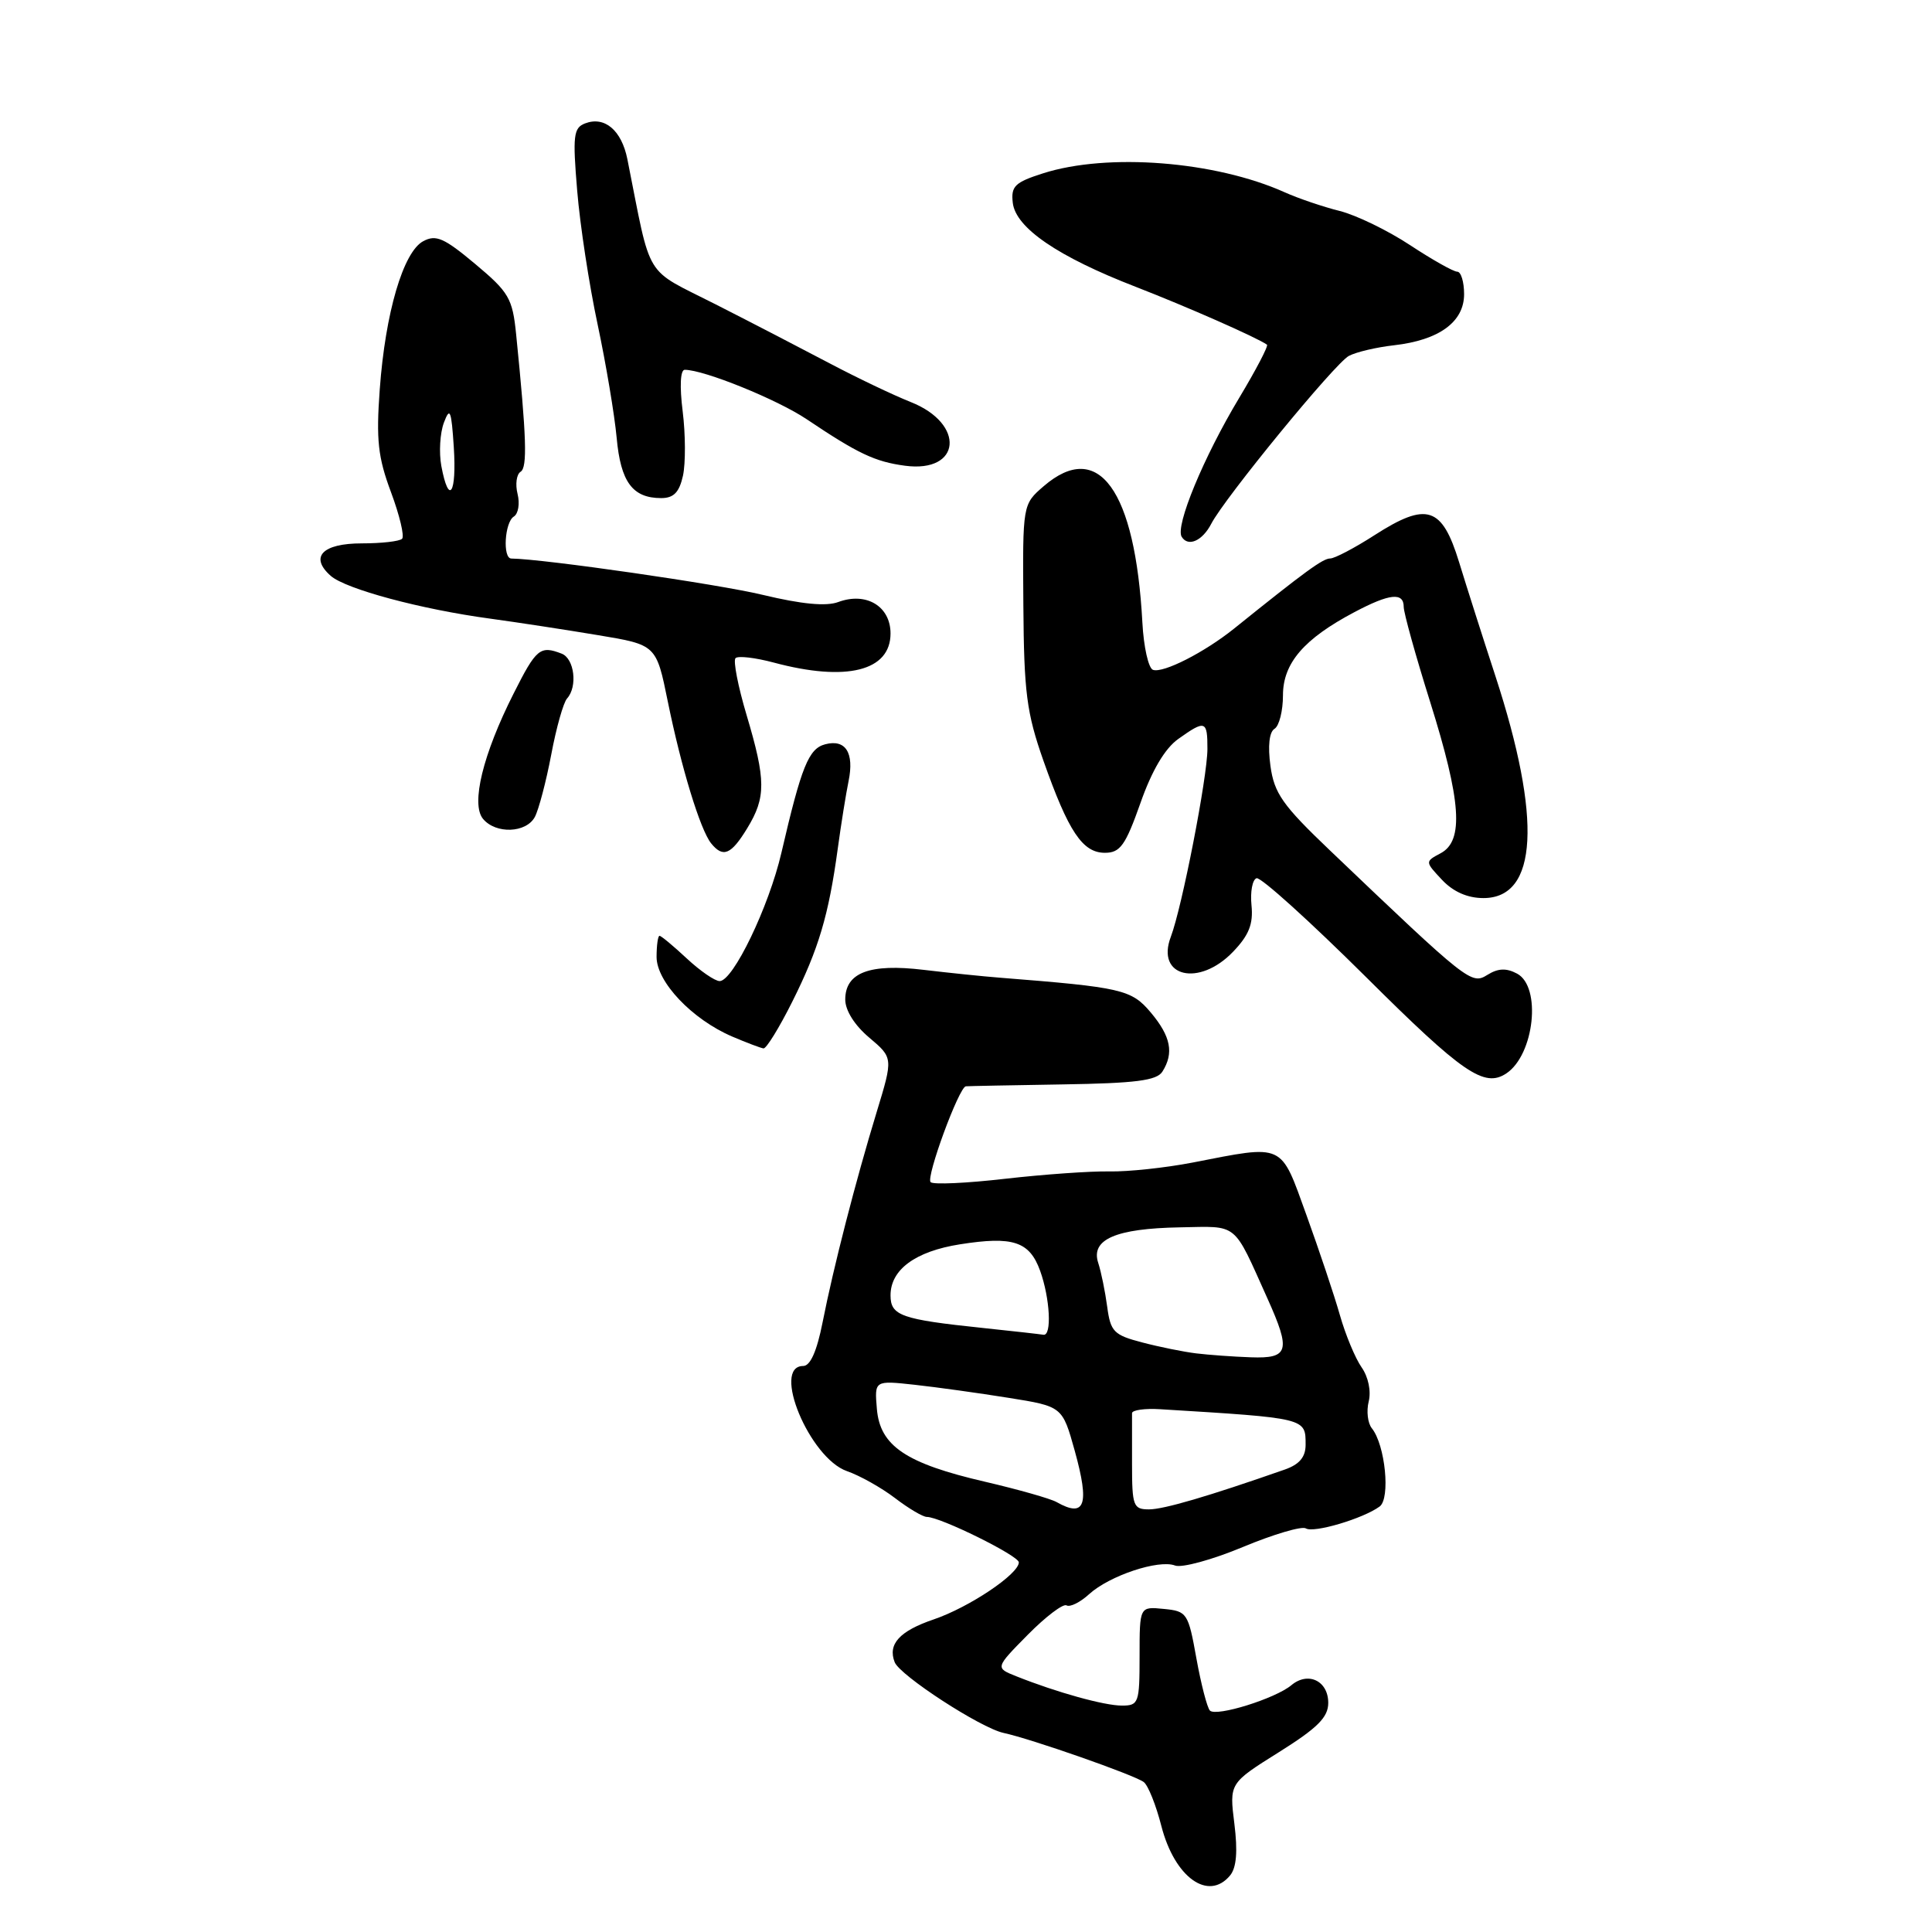 <?xml version="1.0" encoding="UTF-8" standalone="no"?>
<!DOCTYPE svg PUBLIC "-//W3C//DTD SVG 1.1//EN" "http://www.w3.org/Graphics/SVG/1.1/DTD/svg11.dtd" >
<svg xmlns="http://www.w3.org/2000/svg" xmlns:xlink="http://www.w3.org/1999/xlink" version="1.1" viewBox="0 0 256 256">
 <g >
 <path fill="currentColor"
d=" M 162.99 248.51 C 163.84 247.48 164.02 245.33 163.56 241.65 C 162.89 236.29 162.89 236.29 169.45 232.18 C 174.59 228.96 176.00 227.55 176.00 225.64 C 176.00 222.72 173.33 221.44 171.11 223.30 C 168.99 225.07 161.17 227.51 160.32 226.66 C 159.96 226.29 159.15 223.18 158.53 219.75 C 157.45 213.72 157.29 213.49 154.20 213.19 C 151.00 212.87 151.00 212.87 151.00 219.44 C 151.00 225.65 150.88 226.00 148.66 226.00 C 146.32 226.00 140.02 224.25 134.68 222.12 C 131.86 221.00 131.86 221.00 136.18 216.62 C 138.56 214.21 140.87 212.46 141.32 212.72 C 141.78 212.99 143.13 212.32 144.32 211.23 C 147.02 208.78 153.53 206.61 155.70 207.44 C 156.59 207.78 160.63 206.68 164.68 204.99 C 168.74 203.30 172.50 202.19 173.03 202.52 C 174.08 203.17 180.63 201.22 182.81 199.62 C 184.26 198.55 183.55 191.46 181.78 189.26 C 181.23 188.58 181.04 186.98 181.36 185.70 C 181.70 184.34 181.31 182.45 180.42 181.18 C 179.58 179.98 178.28 176.86 177.54 174.25 C 176.80 171.64 174.80 165.68 173.11 161.00 C 169.62 151.35 170.29 151.66 158.00 154.05 C 154.43 154.74 149.47 155.27 147.00 155.22 C 144.53 155.17 138.32 155.61 133.22 156.19 C 128.11 156.78 123.65 156.99 123.31 156.64 C 122.67 156.00 127.07 144.04 127.98 143.94 C 128.27 143.91 134.03 143.80 140.79 143.69 C 150.47 143.54 153.27 143.18 154.02 142.00 C 155.58 139.54 155.14 137.33 152.50 134.18 C 149.92 131.11 148.69 130.83 132.50 129.55 C 130.30 129.38 125.75 128.91 122.39 128.51 C 115.22 127.65 112.00 128.87 112.00 132.45 C 112.00 133.89 113.25 135.87 115.18 137.49 C 118.35 140.17 118.35 140.17 116.17 147.33 C 113.38 156.47 110.44 167.89 108.99 175.25 C 108.24 179.04 107.37 181.00 106.43 181.00 C 102.19 181.00 107.27 193.20 112.22 194.93 C 113.93 195.52 116.79 197.13 118.59 198.50 C 120.39 199.88 122.29 201.00 122.81 201.00 C 124.59 201.00 135.00 206.14 135.00 207.02 C 135.00 208.57 128.42 212.98 123.72 214.58 C 119.19 216.12 117.61 217.86 118.55 220.25 C 119.25 222.02 129.93 228.96 132.97 229.62 C 136.65 230.41 150.32 235.20 151.55 236.13 C 152.13 236.56 153.18 239.19 153.89 241.97 C 155.64 248.76 160.11 251.98 162.99 248.51 Z  M 199.60 142.23 C 203.31 139.76 204.28 130.75 201.02 129.01 C 199.59 128.25 198.51 128.29 197.08 129.18 C 194.97 130.50 194.53 130.16 176.21 112.67 C 169.95 106.70 168.84 105.12 168.34 101.49 C 167.98 98.85 168.18 97.00 168.88 96.57 C 169.50 96.19 170.00 94.19 170.00 92.13 C 170.00 87.87 172.78 84.64 179.49 81.10 C 184.14 78.64 186.00 78.45 186.00 80.42 C 186.00 81.20 187.57 86.86 189.50 93.00 C 193.62 106.13 193.99 111.40 190.91 113.05 C 188.81 114.17 188.81 114.17 191.08 116.59 C 192.57 118.17 194.46 119.00 196.56 119.00 C 203.77 119.00 204.33 108.51 198.14 89.55 C 196.51 84.57 194.35 77.80 193.34 74.50 C 191.07 67.10 189.07 66.46 182.12 70.92 C 179.48 72.62 176.84 74.00 176.26 74.00 C 175.29 74.00 172.97 75.69 163.50 83.31 C 159.58 86.45 154.15 89.22 152.78 88.76 C 152.18 88.56 151.54 85.73 151.37 82.47 C 150.42 64.91 145.55 58.18 138.31 64.41 C 135.50 66.83 135.50 66.83 135.60 80.16 C 135.68 91.77 136.03 94.45 138.26 100.80 C 141.58 110.21 143.44 113.00 146.41 113.00 C 148.43 113.00 149.13 112.02 151.11 106.42 C 152.62 102.11 154.36 99.17 156.12 97.92 C 159.71 95.36 160.00 95.46 159.99 99.25 C 159.98 103.00 156.62 120.24 155.14 124.13 C 153.12 129.45 158.87 130.83 163.39 126.11 C 165.49 123.92 166.08 122.44 165.83 119.96 C 165.65 118.17 165.95 116.55 166.50 116.37 C 167.05 116.18 173.57 122.08 181.00 129.46 C 193.82 142.22 196.68 144.18 199.60 142.23 Z  M 104.97 132.75 C 108.47 125.76 109.80 121.29 111.00 112.50 C 111.45 109.20 112.10 105.15 112.44 103.50 C 113.21 99.75 112.05 97.91 109.35 98.62 C 107.15 99.19 106.20 101.53 103.54 113.00 C 101.87 120.18 97.14 129.99 95.36 130.00 C 94.73 130.00 92.77 128.65 91.00 127.00 C 89.23 125.35 87.61 124.00 87.39 124.00 C 87.18 124.00 87.00 125.26 87.00 126.80 C 87.00 130.11 91.70 135.06 97.00 137.34 C 98.92 138.16 100.80 138.87 101.17 138.92 C 101.54 138.96 103.25 136.19 104.97 132.75 Z  M 99.01 109.75 C 101.51 105.65 101.50 103.39 98.93 94.76 C 97.79 90.94 97.13 87.54 97.46 87.21 C 97.79 86.87 100.08 87.14 102.55 87.80 C 112.16 90.37 118.00 88.91 118.00 83.94 C 118.00 80.34 114.79 78.40 111.08 79.77 C 109.48 80.37 106.23 80.06 101.10 78.83 C 95.20 77.40 72.04 74.06 67.75 74.01 C 66.58 73.99 66.87 69.20 68.08 68.45 C 68.68 68.08 68.90 66.73 68.58 65.45 C 68.26 64.17 68.44 62.85 68.98 62.51 C 69.90 61.95 69.77 57.98 68.39 44.29 C 67.91 39.53 67.44 38.72 62.97 34.98 C 58.85 31.53 57.77 31.05 56.08 31.96 C 53.43 33.38 51.06 41.43 50.32 51.58 C 49.83 58.29 50.08 60.59 51.81 65.22 C 52.95 68.28 53.61 71.05 53.28 71.39 C 52.94 71.73 50.54 72.00 47.94 72.00 C 42.71 72.00 40.99 73.80 43.82 76.30 C 45.79 78.05 55.79 80.74 65.00 81.98 C 68.58 82.47 74.98 83.45 79.23 84.16 C 86.96 85.44 86.96 85.44 88.49 92.97 C 90.27 101.72 92.79 109.96 94.23 111.75 C 95.81 113.70 96.87 113.26 99.01 109.75 Z  M 70.87 108.25 C 71.38 107.29 72.36 103.58 73.04 100.00 C 73.71 96.42 74.66 93.07 75.14 92.55 C 76.56 90.98 76.11 87.26 74.42 86.61 C 71.57 85.51 71.06 85.93 68.06 91.89 C 63.98 99.96 62.38 106.54 64.00 108.50 C 65.69 110.54 69.72 110.39 70.87 108.25 Z  M 160.50 69.40 C 162.27 65.98 176.90 48.12 178.73 47.16 C 179.71 46.64 182.40 46.01 184.72 45.75 C 190.69 45.07 194.00 42.66 194.00 38.98 C 194.00 37.34 193.59 36.00 193.09 36.00 C 192.59 36.00 189.77 34.41 186.84 32.48 C 183.90 30.54 179.70 28.50 177.50 27.95 C 175.30 27.40 172.03 26.29 170.23 25.48 C 161.03 21.35 146.76 20.23 138.20 22.97 C 134.47 24.16 133.94 24.68 134.20 26.88 C 134.59 30.20 140.19 34.02 150.50 38.01 C 157.27 40.64 166.52 44.71 167.88 45.67 C 168.10 45.81 166.44 48.99 164.20 52.72 C 159.48 60.57 155.70 69.71 156.58 71.13 C 157.43 72.51 159.32 71.68 160.50 69.40 Z  M 90.50 63.02 C 90.85 61.38 90.84 57.56 90.46 54.52 C 90.04 51.18 90.15 49.00 90.73 49.00 C 93.29 49.00 102.98 52.93 106.89 55.55 C 113.68 60.11 115.94 61.18 119.91 61.71 C 127.37 62.71 127.96 56.15 120.67 53.27 C 118.38 52.36 113.58 50.07 110.00 48.18 C 106.42 46.29 99.59 42.75 94.81 40.32 C 85.19 35.43 86.38 37.39 83.13 21.09 C 82.36 17.26 80.12 15.36 77.53 16.35 C 75.99 16.94 75.87 17.97 76.48 25.26 C 76.85 29.79 78.07 37.77 79.19 43.00 C 80.30 48.23 81.43 54.98 81.71 58.00 C 82.24 63.86 83.81 66.00 87.61 66.00 C 89.27 66.00 90.01 65.24 90.50 63.02 Z  M 140.00 199.03 C 139.18 198.57 134.91 197.36 130.53 196.34 C 120.03 193.91 116.60 191.60 116.19 186.68 C 115.87 182.91 115.87 182.91 121.19 183.49 C 124.11 183.81 129.71 184.59 133.64 185.22 C 140.77 186.36 140.77 186.36 142.41 192.24 C 144.40 199.42 143.78 201.17 140.00 199.03 Z  M 150.00 194.00 C 150.00 190.70 150.00 187.66 150.00 187.25 C 150.01 186.84 151.70 186.60 153.75 186.73 C 173.15 187.92 173.00 187.88 173.00 191.44 C 173.00 193.07 172.18 194.04 170.25 194.72 C 160.08 198.28 154.20 200.00 152.25 200.00 C 150.17 200.00 150.00 199.56 150.00 194.00 Z  M 158.50 179.33 C 156.85 179.13 153.63 178.48 151.35 177.88 C 147.58 176.90 147.15 176.45 146.71 173.15 C 146.44 171.14 145.91 168.53 145.52 167.34 C 144.50 164.23 147.83 162.78 156.35 162.63 C 164.17 162.49 163.33 161.81 167.95 172.07 C 171.07 179.01 170.78 180.03 165.75 179.85 C 163.41 179.77 160.15 179.53 158.50 179.33 Z  M 130.21 175.96 C 119.40 174.83 118.00 174.33 118.00 171.64 C 118.00 168.23 121.29 165.81 127.19 164.88 C 134.22 163.77 136.41 164.49 137.82 168.38 C 139.14 172.04 139.40 177.07 138.25 176.86 C 137.84 176.79 134.22 176.38 130.21 175.96 Z  M 58.48 61.75 C 58.15 59.96 58.30 57.38 58.82 56.00 C 59.62 53.87 59.81 54.34 60.13 59.25 C 60.53 65.45 59.47 67.05 58.48 61.75 Z "/>
</g>
</svg>
